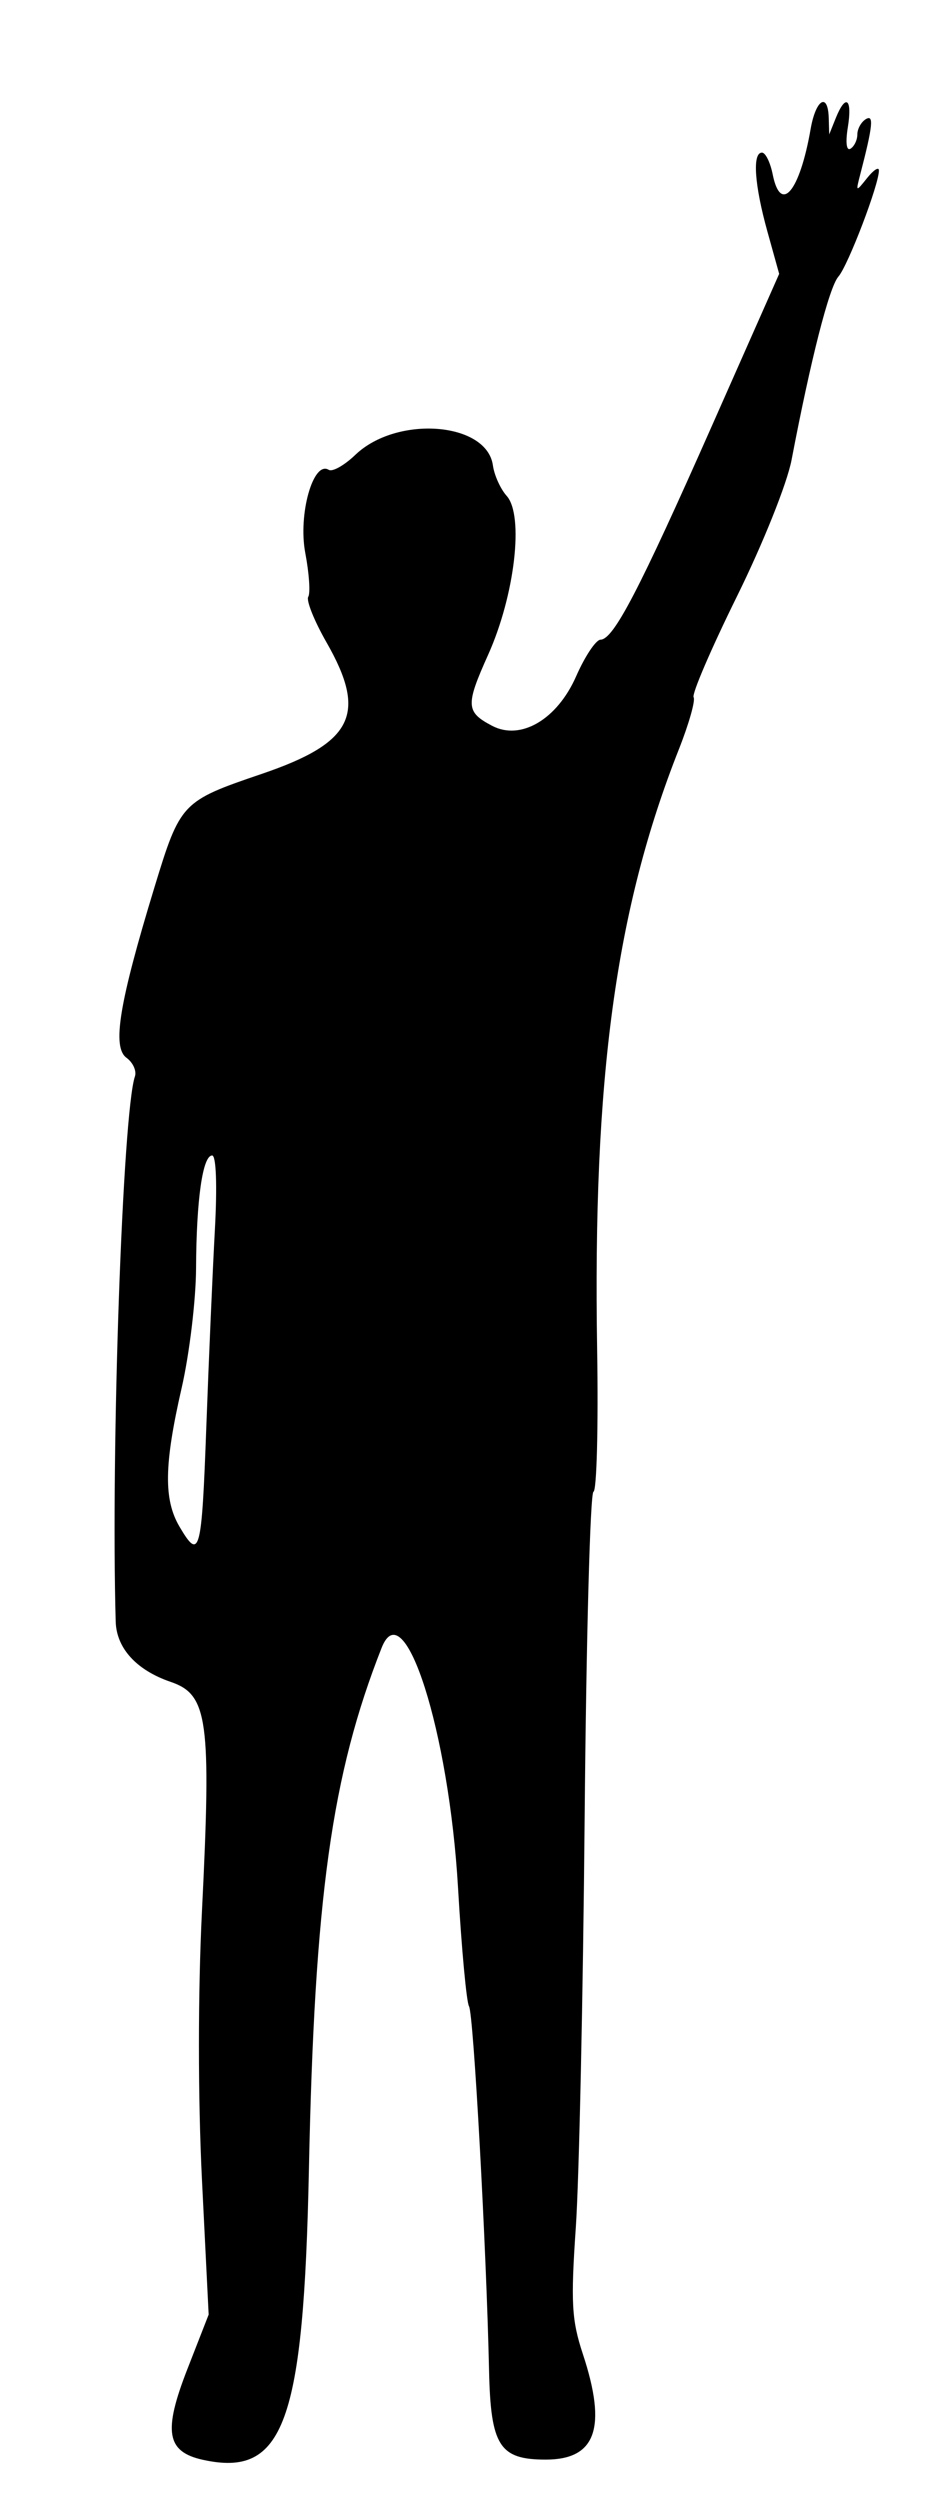 <svg xmlns="http://www.w3.org/2000/svg" xmlns:xlink="http://www.w3.org/1999/xlink" viewBox="0, 0, 400, 1075">
	<path
		fill="currentColor"
		d="M348.658 55.469 C 343.976 82.405,335.786 92.210,332.344 75.000 C 331.313 69.844,329.238 65.625,327.734 65.625 C 323.526 65.625,324.476 79.459,330.063 99.556 L 335.127 117.768 306.205 183.103 C 274.862 253.909,263.896 274.959,258.297 275.074 C 256.312 275.114,251.594 282.188,247.813 290.793 C 239.653 309.364,223.982 318.598,211.647 312.104 C 200.353 306.157,200.192 303.279,209.937 281.594 C 221.424 256.032,225.443 221.660,217.928 213.250 C 215.256 210.259,212.590 204.357,212.004 200.134 C 209.409 181.447,170.699 178.475,152.833 195.592 C 148.117 200.111,142.969 203.011,141.394 202.038 C 134.725 197.916,128.156 221.187,131.304 237.783 C 132.972 246.582,133.550 255.057,132.586 256.616 C 131.623 258.175,135.147 266.987,140.417 276.199 C 158.053 307.024,151.965 319.390,112.548 332.796 C 78.125 344.504,77.539 345.124,66.388 381.690 C 51.242 431.351,48.140 450.287,54.401 454.864 C 57.196 456.909,58.829 460.517,58.029 462.884 C 52.764 478.455,47.656 623.355,49.765 697.310 C 50.092 708.781,58.711 718.226,73.438 723.248 C 89.449 728.709,90.933 739.609,86.862 821.875 C 85.127 856.933,85.132 902.442,86.873 937.500 L 89.745 995.313 80.626 1018.665 C 70.102 1045.614,71.585 1054.317,87.289 1057.766 C 122.103 1065.413,130.610 1042.093,132.869 932.813 C 135.285 815.967,142.652 763.143,164.139 708.594 C 173.820 684.019,193.111 744.616,197.007 811.835 C 198.529 838.110,200.657 861.035,201.735 862.778 C 203.668 865.906,209.198 966.485,210.347 1019.413 C 211.048 1051.731,214.832 1057.670,234.719 1057.670 C 256.357 1057.670,261.162 1043.978,250.671 1012.208 C 245.872 997.677,245.452 990.065,247.664 957.813 C 249.079 937.187,250.789 857.767,251.465 781.322 C 252.141 704.877,253.845 641.949,255.253 641.482 C 256.661 641.014,257.373 613.560,256.836 580.472 C 254.938 463.522,264.809 390.984,291.977 322.244 C 296.312 311.275,299.170 301.186,298.329 299.825 C 297.488 298.463,305.849 279.002,316.909 256.578 C 328.219 233.649,338.528 207.903,340.466 197.747 C 348.738 154.410,356.636 123.490,360.593 118.954 C 364.793 114.140,378.220 78.923,378.026 73.229 C 377.971 71.625,375.686 73.125,372.948 76.563 C 368.095 82.655,368.020 82.615,369.997 75.000 C 375.442 54.027,375.938 49.051,372.363 51.261 C 370.376 52.489,368.750 55.437,368.750 57.813 C 368.750 60.188,367.427 62.949,365.810 63.948 C 364.066 65.026,363.597 61.287,364.656 54.758 C 366.668 42.364,363.754 40.129,359.472 50.781 L 356.646 57.813 356.448 50.781 C 356.131 39.515,350.883 42.673,348.658 55.469 M92.417 528.906 C 91.454 546.523,89.804 584.492,88.750 613.281 C 86.742 668.169,85.921 671.252,77.236 656.549 C 70.343 644.880,70.567 629.843,78.125 596.875 C 81.474 582.266,84.266 559.063,84.329 545.313 C 84.464 515.815,87.168 496.875,91.243 496.875 C 92.983 496.875,93.459 509.847,92.417 528.906" />
</svg>
